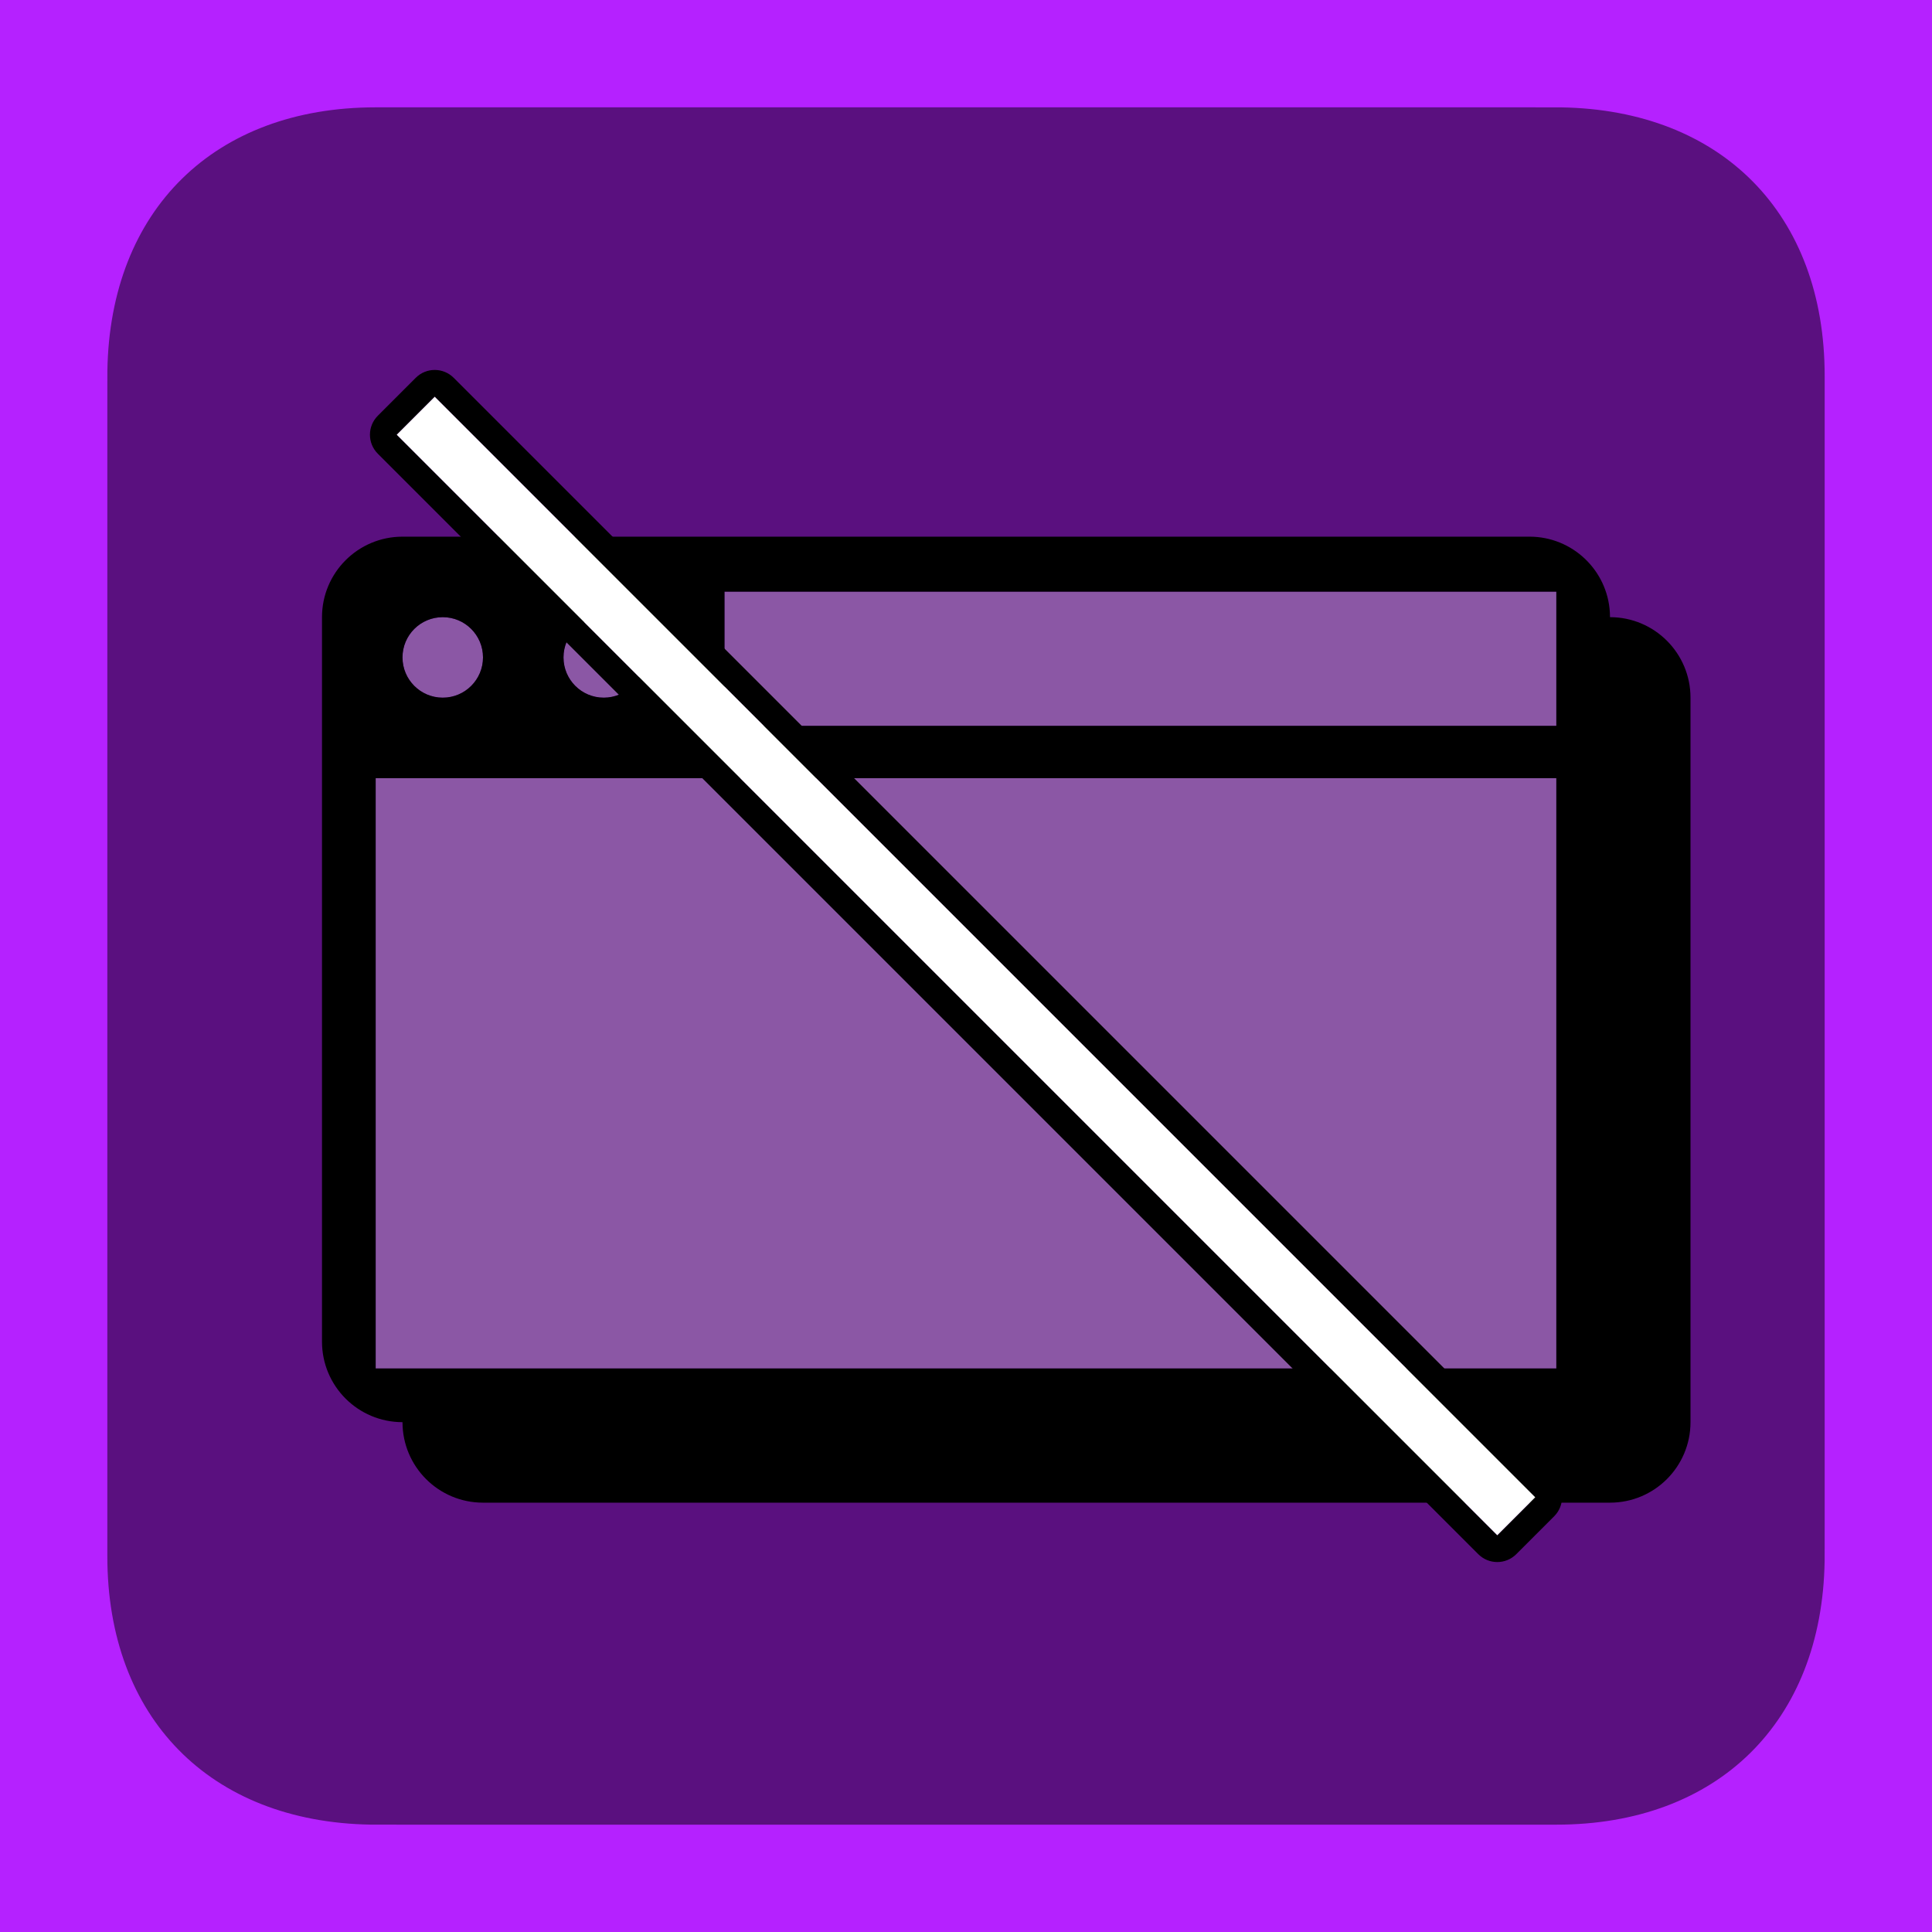 <?xml version="1.0" encoding="UTF-8"?>
<svg width="288px" height="288px" viewBox="0 0 288 288" version="1.1" xmlns="http://www.w3.org/2000/svg" xmlns:xlink="http://www.w3.org/1999/xlink">
    <title>Input / Browser Mute</title>
    <g id="Input-/-Browser-Mute" stroke="none" stroke-width="1" fill="none" fill-rule="evenodd">
        <rect fill="#FFFFFF" x="0" y="0" width="288" height="288"></rect>
        <rect id="Background" fill="#B521FF" fill-rule="nonzero" x="0" y="0" width="288" height="288"></rect>
        <rect id="Black-Overlay" fill="#000000" opacity="0.5" x="0" y="0" width="288" height="288"></rect>
        <path d="M232,116 L232,204 L56,204 L56,116 L232,116 Z M232,88.2 L232,108.2 L108,108.2 L108,88.2 L232,88.2 Z M66,92 C69.314,92 72,94.686 72,98 C72,101.314 69.314,104 66,104 C62.686,104 60,101.314 60,98 C60,94.686 62.686,92 66,92 Z M90,92 C93.314,92 96,94.686 96,98 C96,101.314 93.314,104 90,104 C86.686,104 84,101.314 84,98 C84,94.686 86.686,92 90,92 Z" id="Icon-Fill" fill="#FFFFFF" fill-rule="nonzero" opacity="0.3"></path>
        <path d="M228,80 C234.391,80 239.615,84.996 239.98,91.295 L240,92 C246.627,92 252,97.373 252,104 L252,212 C252,218.627 246.627,224 240,224 L72,224 C65.373,224 60,218.627 60,212 C53.373,212 48,206.627 48,200 L48,92 C48,85.373 53.373,80 60,80 L228,80 Z M232,116 L56,116 L56,204 L232,204 L232,116 Z M232,88.2 L108,88.2 L108,108.2 L232,108.2 L232,88.2 Z M66,92 C62.686,92 60,94.686 60,98 C60,101.314 62.686,104 66,104 C69.314,104 72,101.314 72,98 C72,94.686 69.314,92 66,92 Z M90,92 C86.686,92 84,94.686 84,98 C84,101.314 86.686,104 90,104 C93.314,104 96,101.314 96,98 C96,94.686 93.314,92 90,92 Z" id="shadow-with-outline" fill="#000000" fill-rule="nonzero"></path>
        <path d="M231.681,220.368 C233.243,221.93 233.243,224.462 231.681,226.024 L226.024,231.681 C224.462,233.243 221.93,233.243 220.368,231.681 L56.319,67.632 C54.757,66.07 54.757,63.538 56.319,61.976 L61.976,56.319 C63.538,54.757 66.07,54.757 67.632,56.319 L231.681,220.368 Z M228.853,223.196 L64.804,59.147 L59.147,64.804 L223.196,228.853 L228.853,223.196 Z" id="Shape" fill="#000000" fill-rule="nonzero"></path>
        <polygon id="White-Part-Mute" fill="#FFFFFF" fill-rule="nonzero" transform="translate(144, 144) rotate(45) translate(-144, -144) " points="260 140 28 140 28 148 260 148"></polygon>
        <path d="M228,1.73194792e-13 C240.042,1.73194792e-13 260.042,1.73194792e-13 288,1.73194792e-13 C288,21.805 288,41.805 288,60 L288,228 C288,237.554 288,257.554 288,288 C260.538,288 240.538,288 228,288 L60,288 C46.779,288 26.779,288 -1.27897692e-13,288 C-1.27897692e-13,256.871 -1.27897692e-13,236.871 -1.27897692e-13,228 L-1.27897692e-13,60 C-1.27897692e-13,48.356 -1.27897692e-13,28.356 -1.27897692e-13,1.73194792e-13 C29.553,1.73194792e-13 49.553,1.73194792e-13 60,1.73194792e-13 L228,1.73194792e-13 Z M228,16 L56,16 C31.942,16 16.394,31.307 16.006,55.272 L16,60 L16,232 C16,256.058 31.307,271.606 55.272,271.994 L60,272 L232,272 C256.058,272 271.606,256.693 271.994,232.728 L272,228 L272,56 C272,31.942 256.693,16.394 232.728,16.006 L228,16 Z" id="Rectangle" fill="#B521FF" fill-rule="nonzero"></path>
    </g>
</svg>